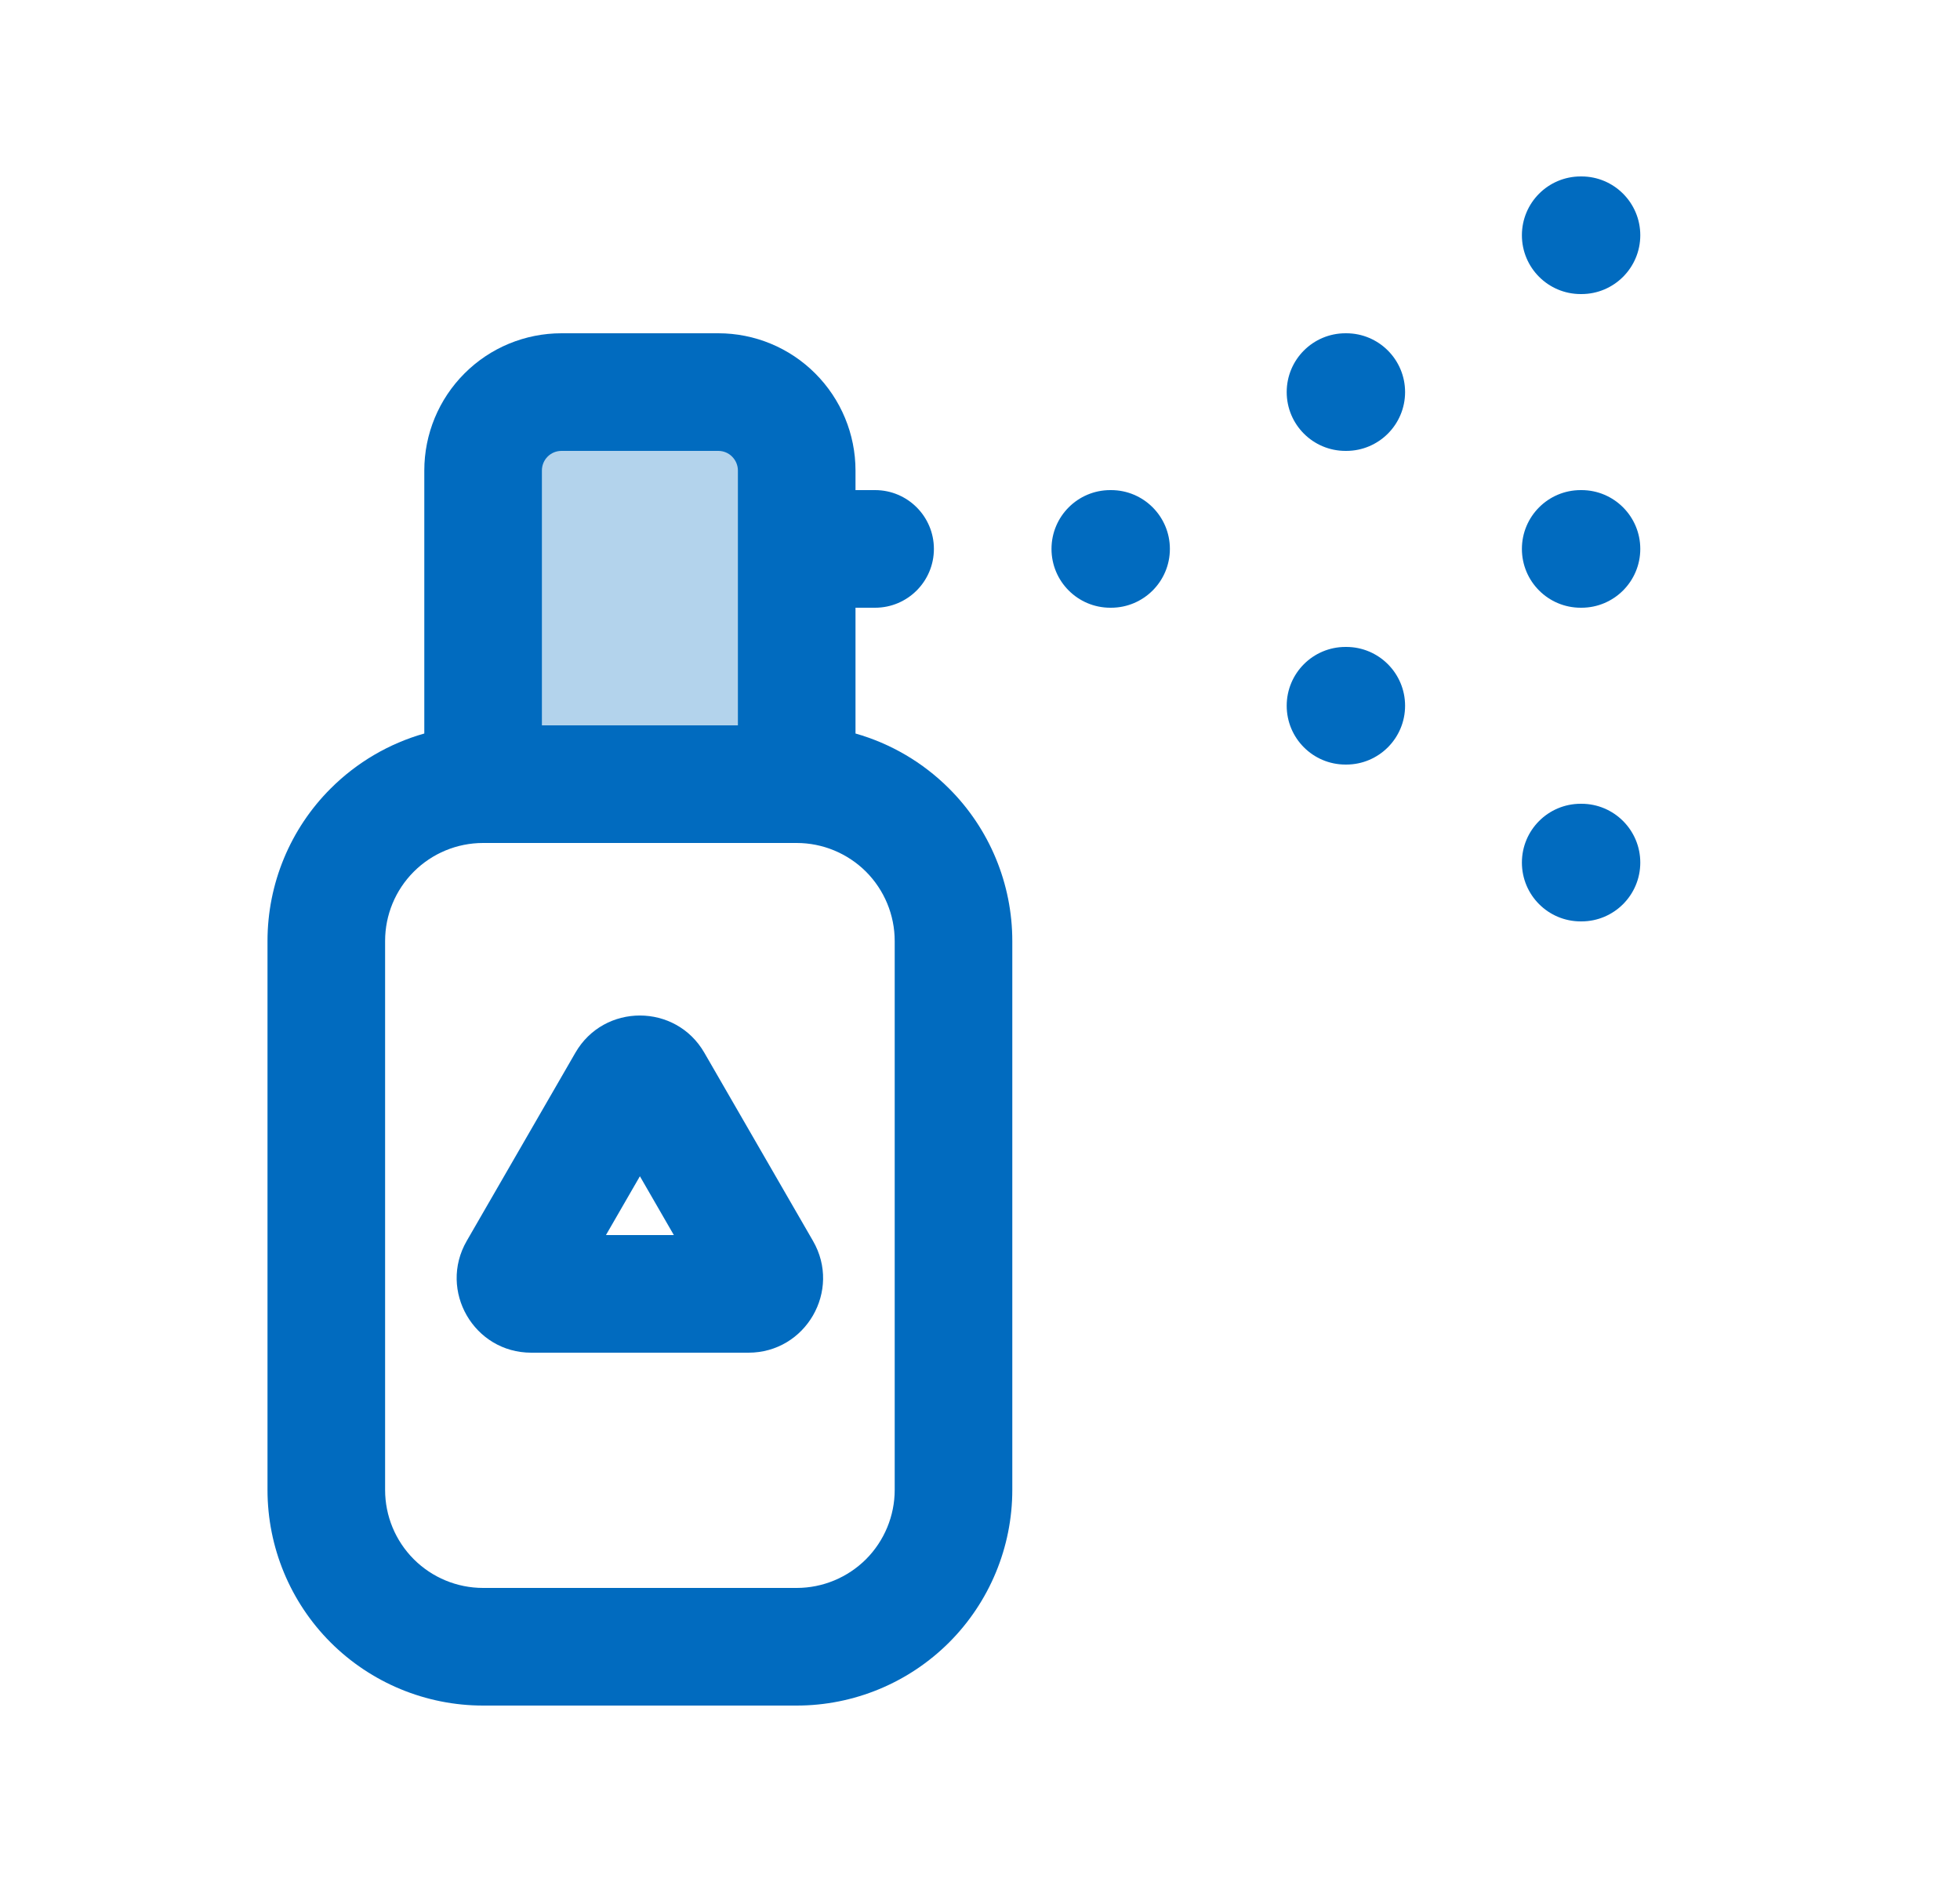 <svg width="25" height="24" viewBox="0 0 25 24" fill="none" xmlns="http://www.w3.org/2000/svg">
<rect x="6.163" y="5.372" width="4.116" height="4.521" fill="#B3D3EC"/>
<path d="M20.162 2.25C19.747 2.25 19.412 2.586 19.412 3C19.412 3.414 19.747 3.75 20.162 3.75H20.172C20.586 3.75 20.922 3.414 20.922 3C20.922 2.586 20.586 2.25 20.172 2.25H20.162Z" fill="#016BBF"/>
<path fill-rule="evenodd" clip-rule="evenodd" d="M8.984 13.425C8.619 12.792 7.704 12.792 7.339 13.425L5.953 15.825C5.588 16.458 6.045 17.25 6.776 17.25H9.547C10.278 17.25 10.736 16.458 10.37 15.825L8.984 13.425ZM7.729 15.75L8.162 15L8.595 15.75H7.729Z" fill="#016BBF"/>
<path fill-rule="evenodd" clip-rule="evenodd" d="M10.912 6V6.25H11.162C11.576 6.25 11.912 6.586 11.912 7C11.912 7.414 11.576 7.75 11.162 7.75H10.912V9.354C11.359 9.481 11.771 9.721 12.106 10.056C12.622 10.571 12.912 11.271 12.912 12V19C12.912 19.729 12.622 20.429 12.106 20.945C11.59 21.46 10.891 21.75 10.162 21.75H6.162C5.432 21.75 4.733 21.46 4.217 20.945C3.701 20.429 3.412 19.729 3.412 19V12C3.412 11.271 3.701 10.571 4.217 10.056C4.552 9.721 4.964 9.481 5.412 9.354V6C5.412 5.536 5.596 5.091 5.924 4.763C6.252 4.434 6.697 4.25 7.162 4.25H9.162C9.626 4.25 10.071 4.434 10.399 4.763C10.727 5.091 10.912 5.536 10.912 6ZM6.985 5.823C7.032 5.776 7.095 5.75 7.162 5.75H9.162C9.228 5.75 9.292 5.776 9.338 5.823C9.385 5.87 9.412 5.934 9.412 6V9.25H6.912V6C6.912 5.934 6.938 5.87 6.985 5.823ZM10.162 10.75C10.493 10.75 10.811 10.882 11.046 11.116C11.28 11.351 11.412 11.668 11.412 12V19C11.412 19.331 11.28 19.649 11.046 19.884C10.811 20.118 10.493 20.25 10.162 20.25H6.162C5.83 20.25 5.512 20.118 5.278 19.884C5.043 19.649 4.912 19.331 4.912 19V12C4.912 11.668 5.043 11.351 5.278 11.116C5.512 10.882 5.83 10.75 6.162 10.75H10.162Z" fill="#016BBF"/>
<path d="M13.412 7C13.412 6.586 13.747 6.25 14.162 6.25H14.172C14.586 6.25 14.922 6.586 14.922 7C14.922 7.414 14.586 7.75 14.172 7.75H14.162C13.747 7.75 13.412 7.414 13.412 7Z" fill="#016BBF"/>
<path d="M17.162 8.25C16.747 8.25 16.412 8.586 16.412 9C16.412 9.414 16.747 9.75 17.162 9.75H17.172C17.586 9.75 17.922 9.414 17.922 9C17.922 8.586 17.586 8.25 17.172 8.25H17.162Z" fill="#016BBF"/>
<path d="M16.412 5C16.412 4.586 16.747 4.25 17.162 4.25H17.172C17.586 4.25 17.922 4.586 17.922 5C17.922 5.414 17.586 5.75 17.172 5.75H17.162C16.747 5.75 16.412 5.414 16.412 5Z" fill="#016BBF"/>
<path d="M19.412 7C19.412 6.586 19.747 6.25 20.162 6.25H20.172C20.586 6.25 20.922 6.586 20.922 7C20.922 7.414 20.586 7.75 20.172 7.75H20.162C19.747 7.75 19.412 7.414 19.412 7Z" fill="#016BBF"/>
<path d="M20.162 10.25C19.747 10.25 19.412 10.586 19.412 11C19.412 11.414 19.747 11.75 20.162 11.75H20.172C20.586 11.75 20.922 11.414 20.922 11C20.922 10.586 20.586 10.25 20.172 10.25H20.162Z" fill="#016BBF"/>
</svg>
